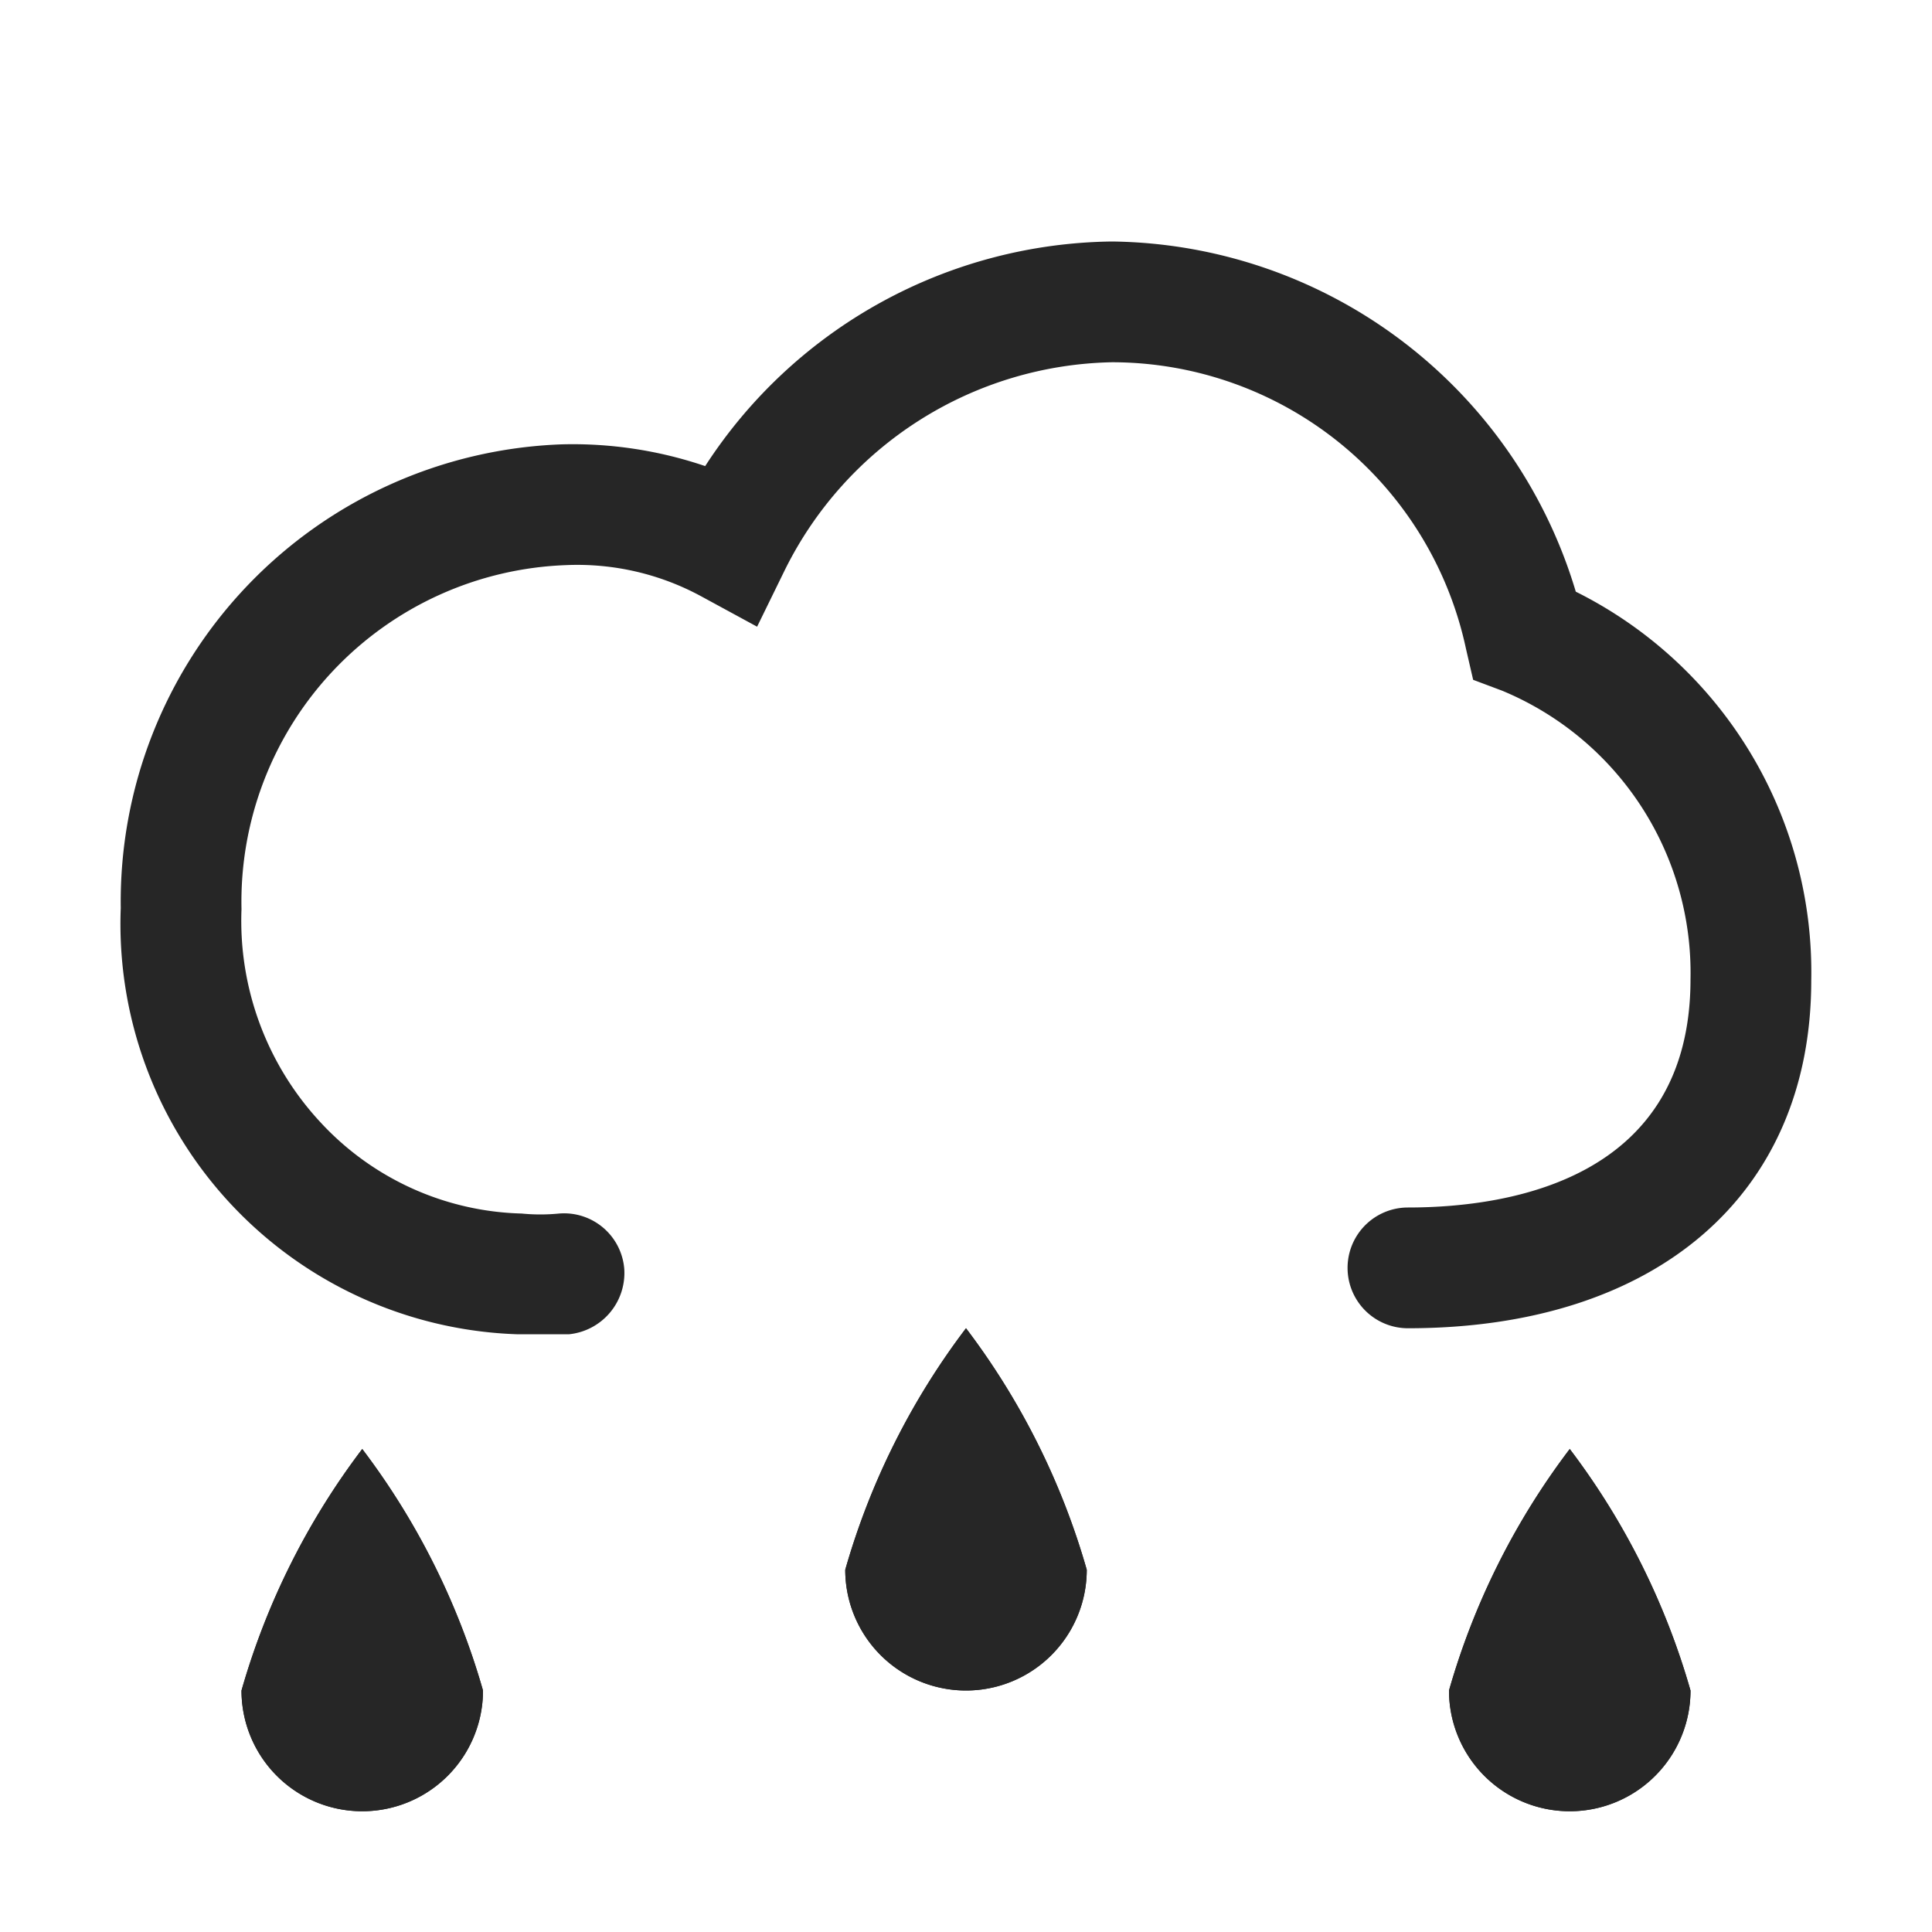 <svg id="图层_1" data-name="图层 1" xmlns="http://www.w3.org/2000/svg" viewBox="0 0 16 16"><defs><style>.cls-1{fill:#262626;}</style></defs><g id="_0" data-name=" 0"><g id="图层_38_复制_7" data-name="图层 38 复制 7"><path class="cls-1" d="M4.41,11.05H4.29A3.4,3.4,0,0,1,1,7.52,3.79,3.79,0,0,1,4.65,3.68a3.41,3.41,0,0,1,1.19.18A4.07,4.07,0,0,1,9.21,2a4.06,4.06,0,0,1,3.84,2.9A3.52,3.52,0,0,1,15,8.12C15,9.89,13.72,11,11.66,11a.5.5,0,0,1,0-1C12.53,10,14,9.75,14,8.11a2.53,2.53,0,0,0-1.56-2.39l-.24-.09-.06-.26A3,3,0,0,0,9.21,3,3.09,3.09,0,0,0,6.5,4.72l-.23.47-.46-.25a2.15,2.15,0,0,0-1.12-.26A2.79,2.79,0,0,0,2,7.53a2.45,2.45,0,0,0,.65,1.76,2.35,2.35,0,0,0,1.67.76,1.58,1.58,0,0,0,.31,0,.5.5,0,0,1,.54.46.51.51,0,0,1-.46.54Z"/><path class="cls-1" d="M3,12a6.06,6.06,0,0,0-1,2,1,1,0,0,0,2,0A6.06,6.06,0,0,0,3,12Z"/><path class="cls-1" d="M13,12a6.06,6.06,0,0,0-1,2,1,1,0,0,0,2,0A6.06,6.06,0,0,0,13,12Z"/><path class="cls-1" d="M8,11a6.06,6.06,0,0,0-1,2,1,1,0,0,0,2,0A6.06,6.06,0,0,0,8,11Z"/></g><g id="图层_38_复制_6" data-name="图层 38 复制 6"><path class="cls-1" d="M3,12a6.06,6.06,0,0,0-1,2,1,1,0,0,0,2,0A6.06,6.06,0,0,0,3,12Z"/><path class="cls-1" d="M13,12a6.06,6.06,0,0,0-1,2,1,1,0,0,0,2,0A6.06,6.06,0,0,0,13,12Z"/><path class="cls-1" d="M8,11a6.06,6.06,0,0,0-1,2,1,1,0,0,0,2,0A6.06,6.06,0,0,0,8,11Z"/></g></g></svg>